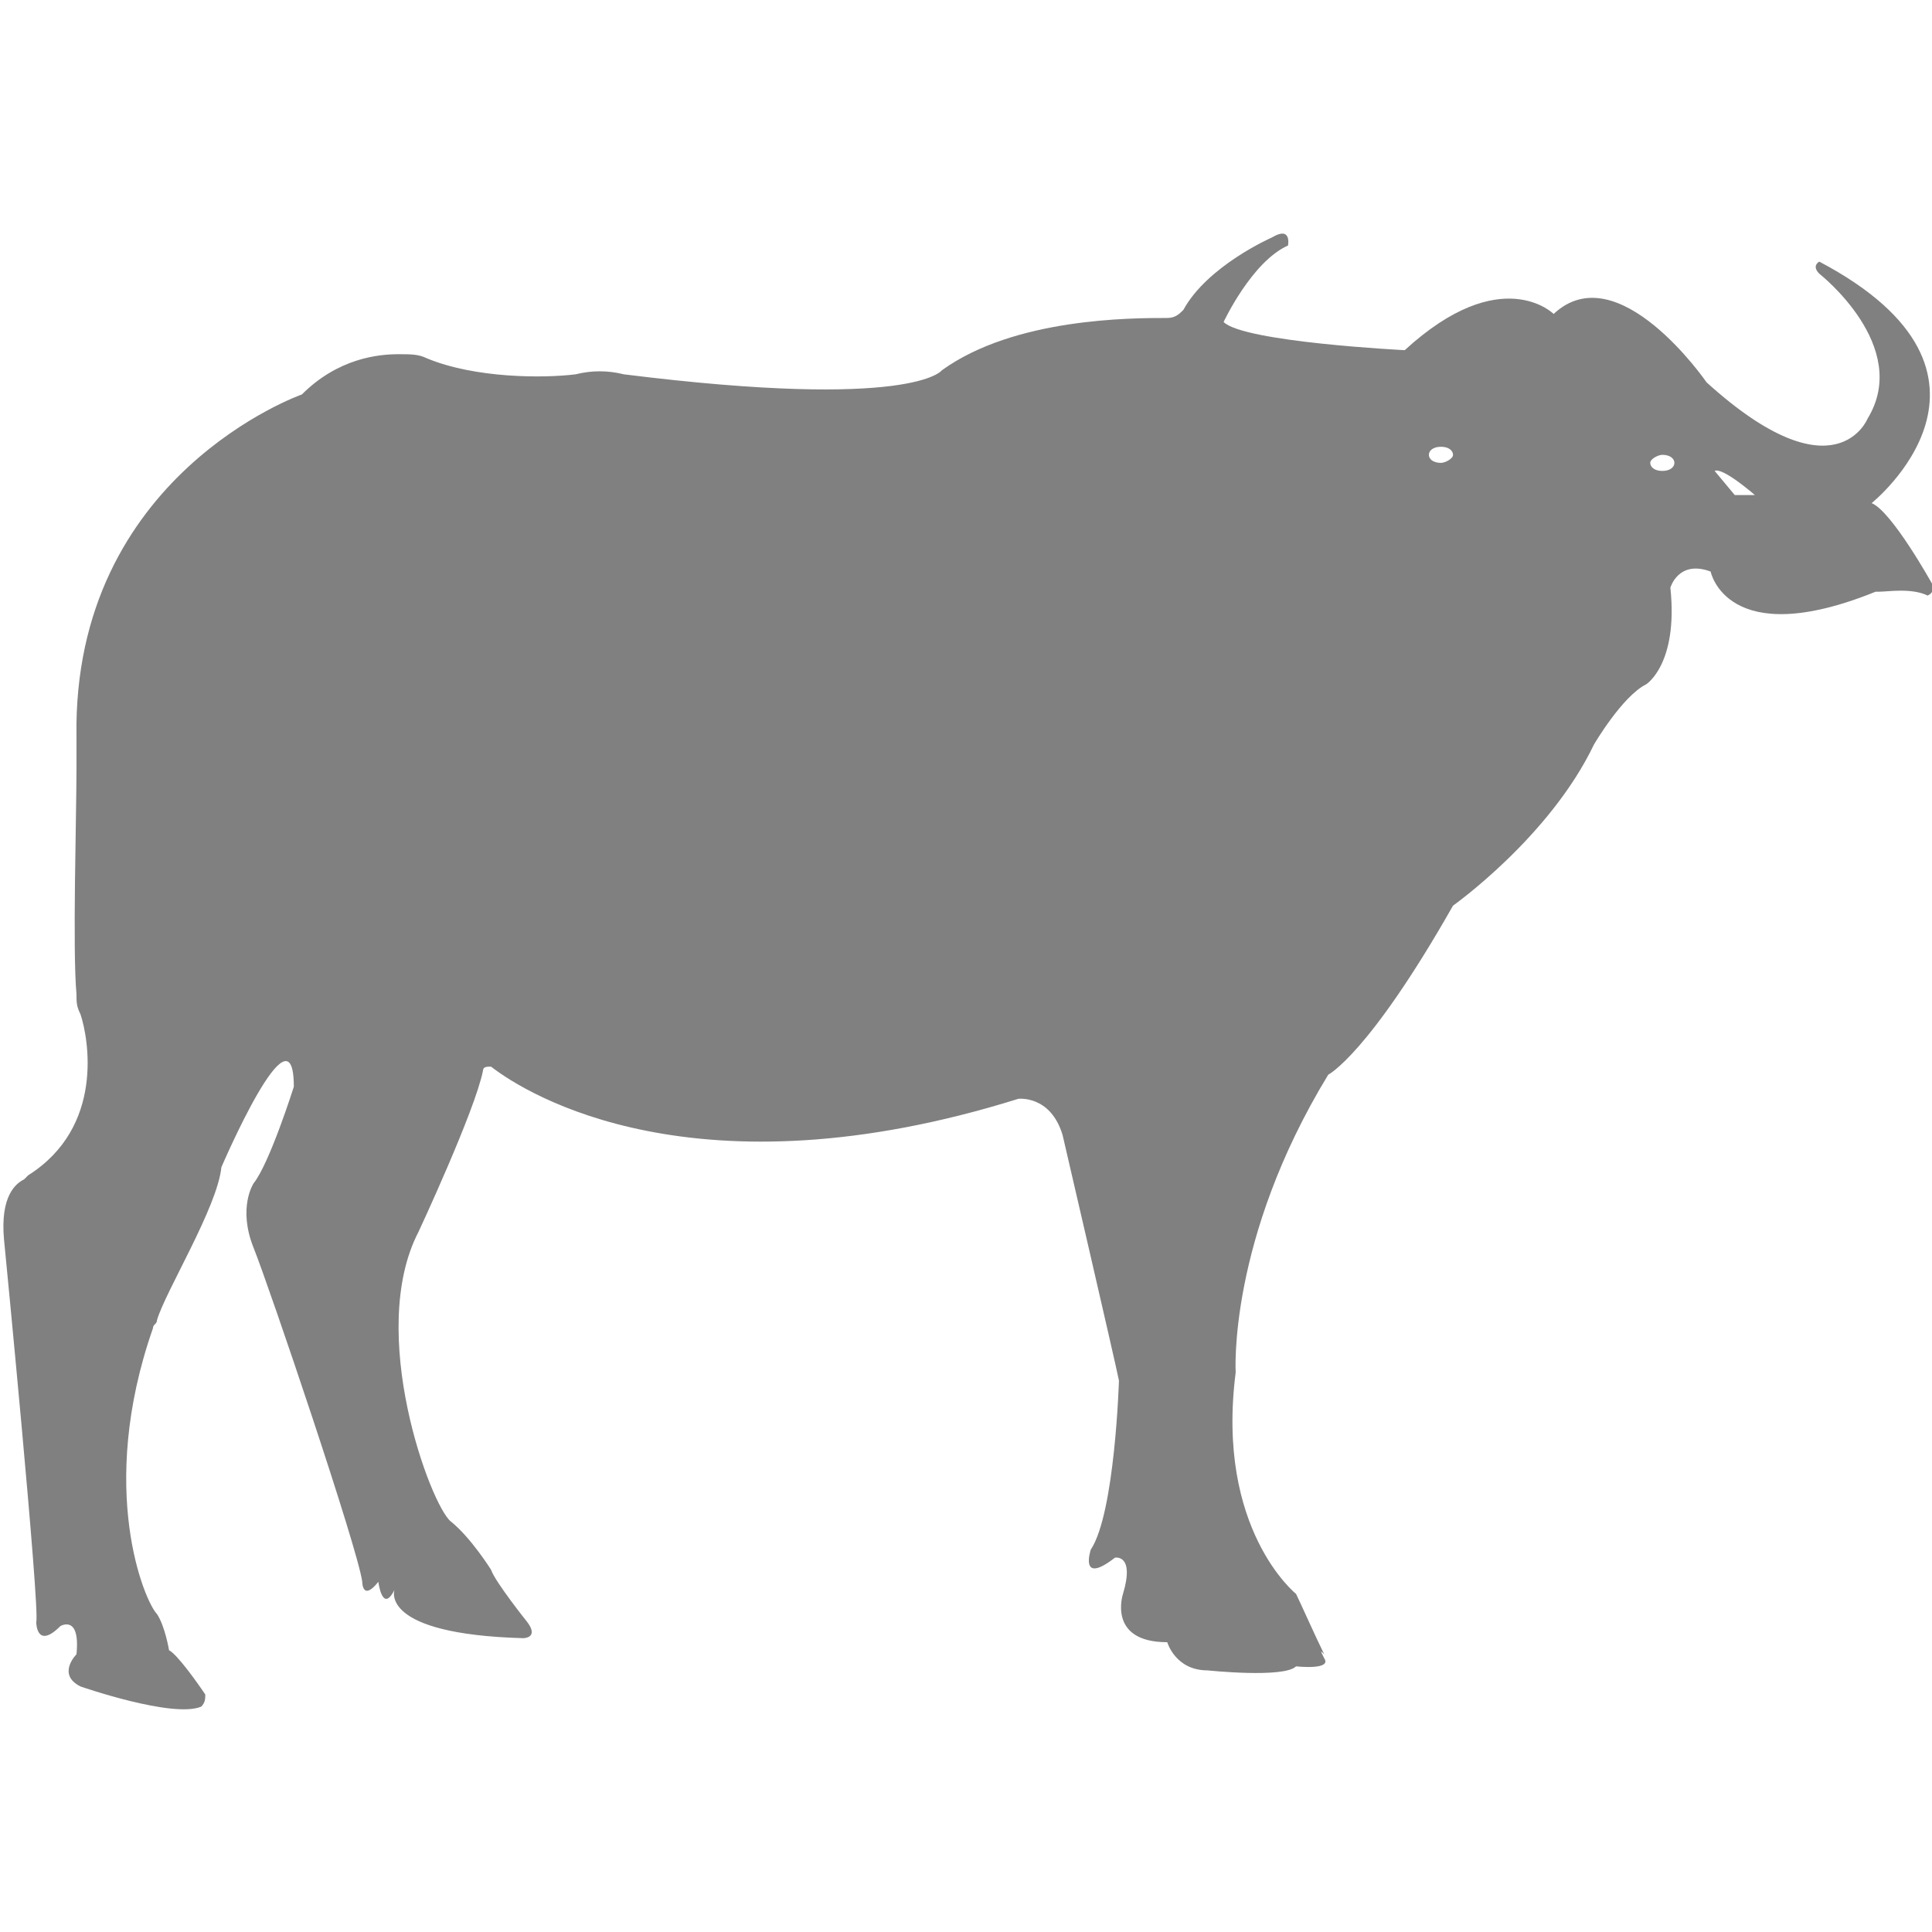 <?xml version="1.0" encoding="utf-8"?>
<!-- Generator: Adobe Illustrator 19.1.0, SVG Export Plug-In . SVG Version: 6.00 Build 0)  -->
<svg version="1.1" id="Layer_1" xmlns="http://www.w3.org/2000/svg" xmlns:xlink="http://www.w3.org/1999/xlink" x="0px" y="0px"
	 viewBox="0 0 48 48" style="enable-background:new 0 0 48 48;" xml:space="preserve">
<style type="text/css">
	.st0{fill:#808080;}
</style>
<path class="st0" d="M48,14.5c0,0-1-1.8-1.5-2c0,0,4-3.2-1.3-6c0,0-0.2,0.1,0,0.3c0,0,2.3,1.8,1.2,3.6c0,0-0.8,2-4-0.9
	c0,0-2.2-3.2-3.8-1.7c0,0-1.3-1.3-3.7,0.9c0,0-4-0.2-4.5-0.7c0,0,0.7-1.5,1.6-1.9c0,0,0.1-0.5-0.4-0.2c0,0-1.6,0.7-2.2,1.8
	c-0.1,0.1-0.2,0.2-0.4,0.2c-0.9,0-3.8,0-5.6,1.3c0,0-0.7,1-7.9,0.1c-0.4-0.1-0.8-0.1-1.2,0c-0.8,0.1-2.5,0.1-3.7-0.4
	c-0.2-0.1-0.4-0.1-0.7-0.1c-0.5,0-1.5,0.1-2.4,1c0,0-5.7,2-5.6,8.5c0,0.3,0,0.6,0,0.8c0,1.2-0.1,4.5,0,5.6c0,0.2,0,0.3,0.1,0.5
	c0.2,0.6,0.6,2.8-1.3,4c0,0-0.1,0.1-0.1,0.1c-0.2,0.1-0.6,0.4-0.5,1.5c0,0,0.9,9.2,0.8,9.5c0,0,0,0.7,0.6,0.1c0,0,0.5-0.3,0.4,0.7
	c0,0-0.5,0.5,0.1,0.8c0,0,2.3,0.8,3,0.5c0.1-0.1,0.1-0.2,0.1-0.3c-0.2-0.3-0.7-1-0.9-1.1c0,0-0.1-0.6-0.3-0.9
	c-0.3-0.3-1.5-3.1-0.1-7.1c0-0.1,0.1-0.1,0.1-0.2C4.1,32.1,5.4,30,5.5,29c0,0,1.8-4.2,1.8-2c0,0-0.6,1.9-1,2.4c0,0-0.4,0.6,0,1.6
	c0.4,1,2.6,7.5,2.7,8.3c0,0,0,0.5,0.4,0c0,0,0.1,0.8,0.4,0.2c0,0-0.4,1.1,3.2,1.2c0,0,0.4,0,0.1-0.4c0,0-0.8-1-0.9-1.3
	c0,0-0.5-0.8-1-1.2c-0.5-0.4-2.1-4.7-0.8-7.2c0,0,1.4-3,1.6-4c0-0.1,0.1-0.1,0.2-0.1c0.9,0.7,5.1,3.3,13.1,0.8c0,0,0.8-0.1,1.1,0.9
	c0,0,1.3,5.6,1.4,6.1c0,0-0.1,3.3-0.7,4.2c0,0-0.3,0.9,0.6,0.2c0,0,0.5-0.1,0.2,0.9c0,0-0.4,1.2,1.1,1.2c0,0,0.2,0.7,1,0.7
	c0,0,1.9,0.2,2.2-0.1c0,0,0.9,0.1,0.7-0.2c-0.1-0.2-0.1-0.2,0-0.1c-0.2-0.4-0.6-1.3-0.7-1.5c0,0-2-1.6-1.5-5.5c0,0-0.2-3.3,2.3-7.4
	c0,0,1-0.5,3.1-4.2c0,0,2.4-1.7,3.5-4c0,0,0.7-1.2,1.3-1.5c0,0,0.8-0.5,0.6-2.4c0,0,0.2-0.7,1-0.4c0,0,0.4,2,4.1,0.5
	c0,0,0.1,0,0.1,0c0.2,0,0.8-0.1,1.2,0.1C47.8,14.8,48.1,14.8,48,14.5z M35.8,11.5c-0.2,0-0.3-0.1-0.3-0.2c0-0.1,0.1-0.2,0.3-0.2
	s0.3,0.1,0.3,0.2C36.1,11.4,35.9,11.5,35.8,11.5z M41.3,11.7c-0.2,0-0.3-0.1-0.3-0.2s0.2-0.2,0.3-0.2c0.2,0,0.3,0.1,0.3,0.2
	S41.5,11.7,41.3,11.7z M43.1,12.3l-0.5-0.6c0.2-0.1,1,0.6,1,0.6H43.1z"/>
</svg>
